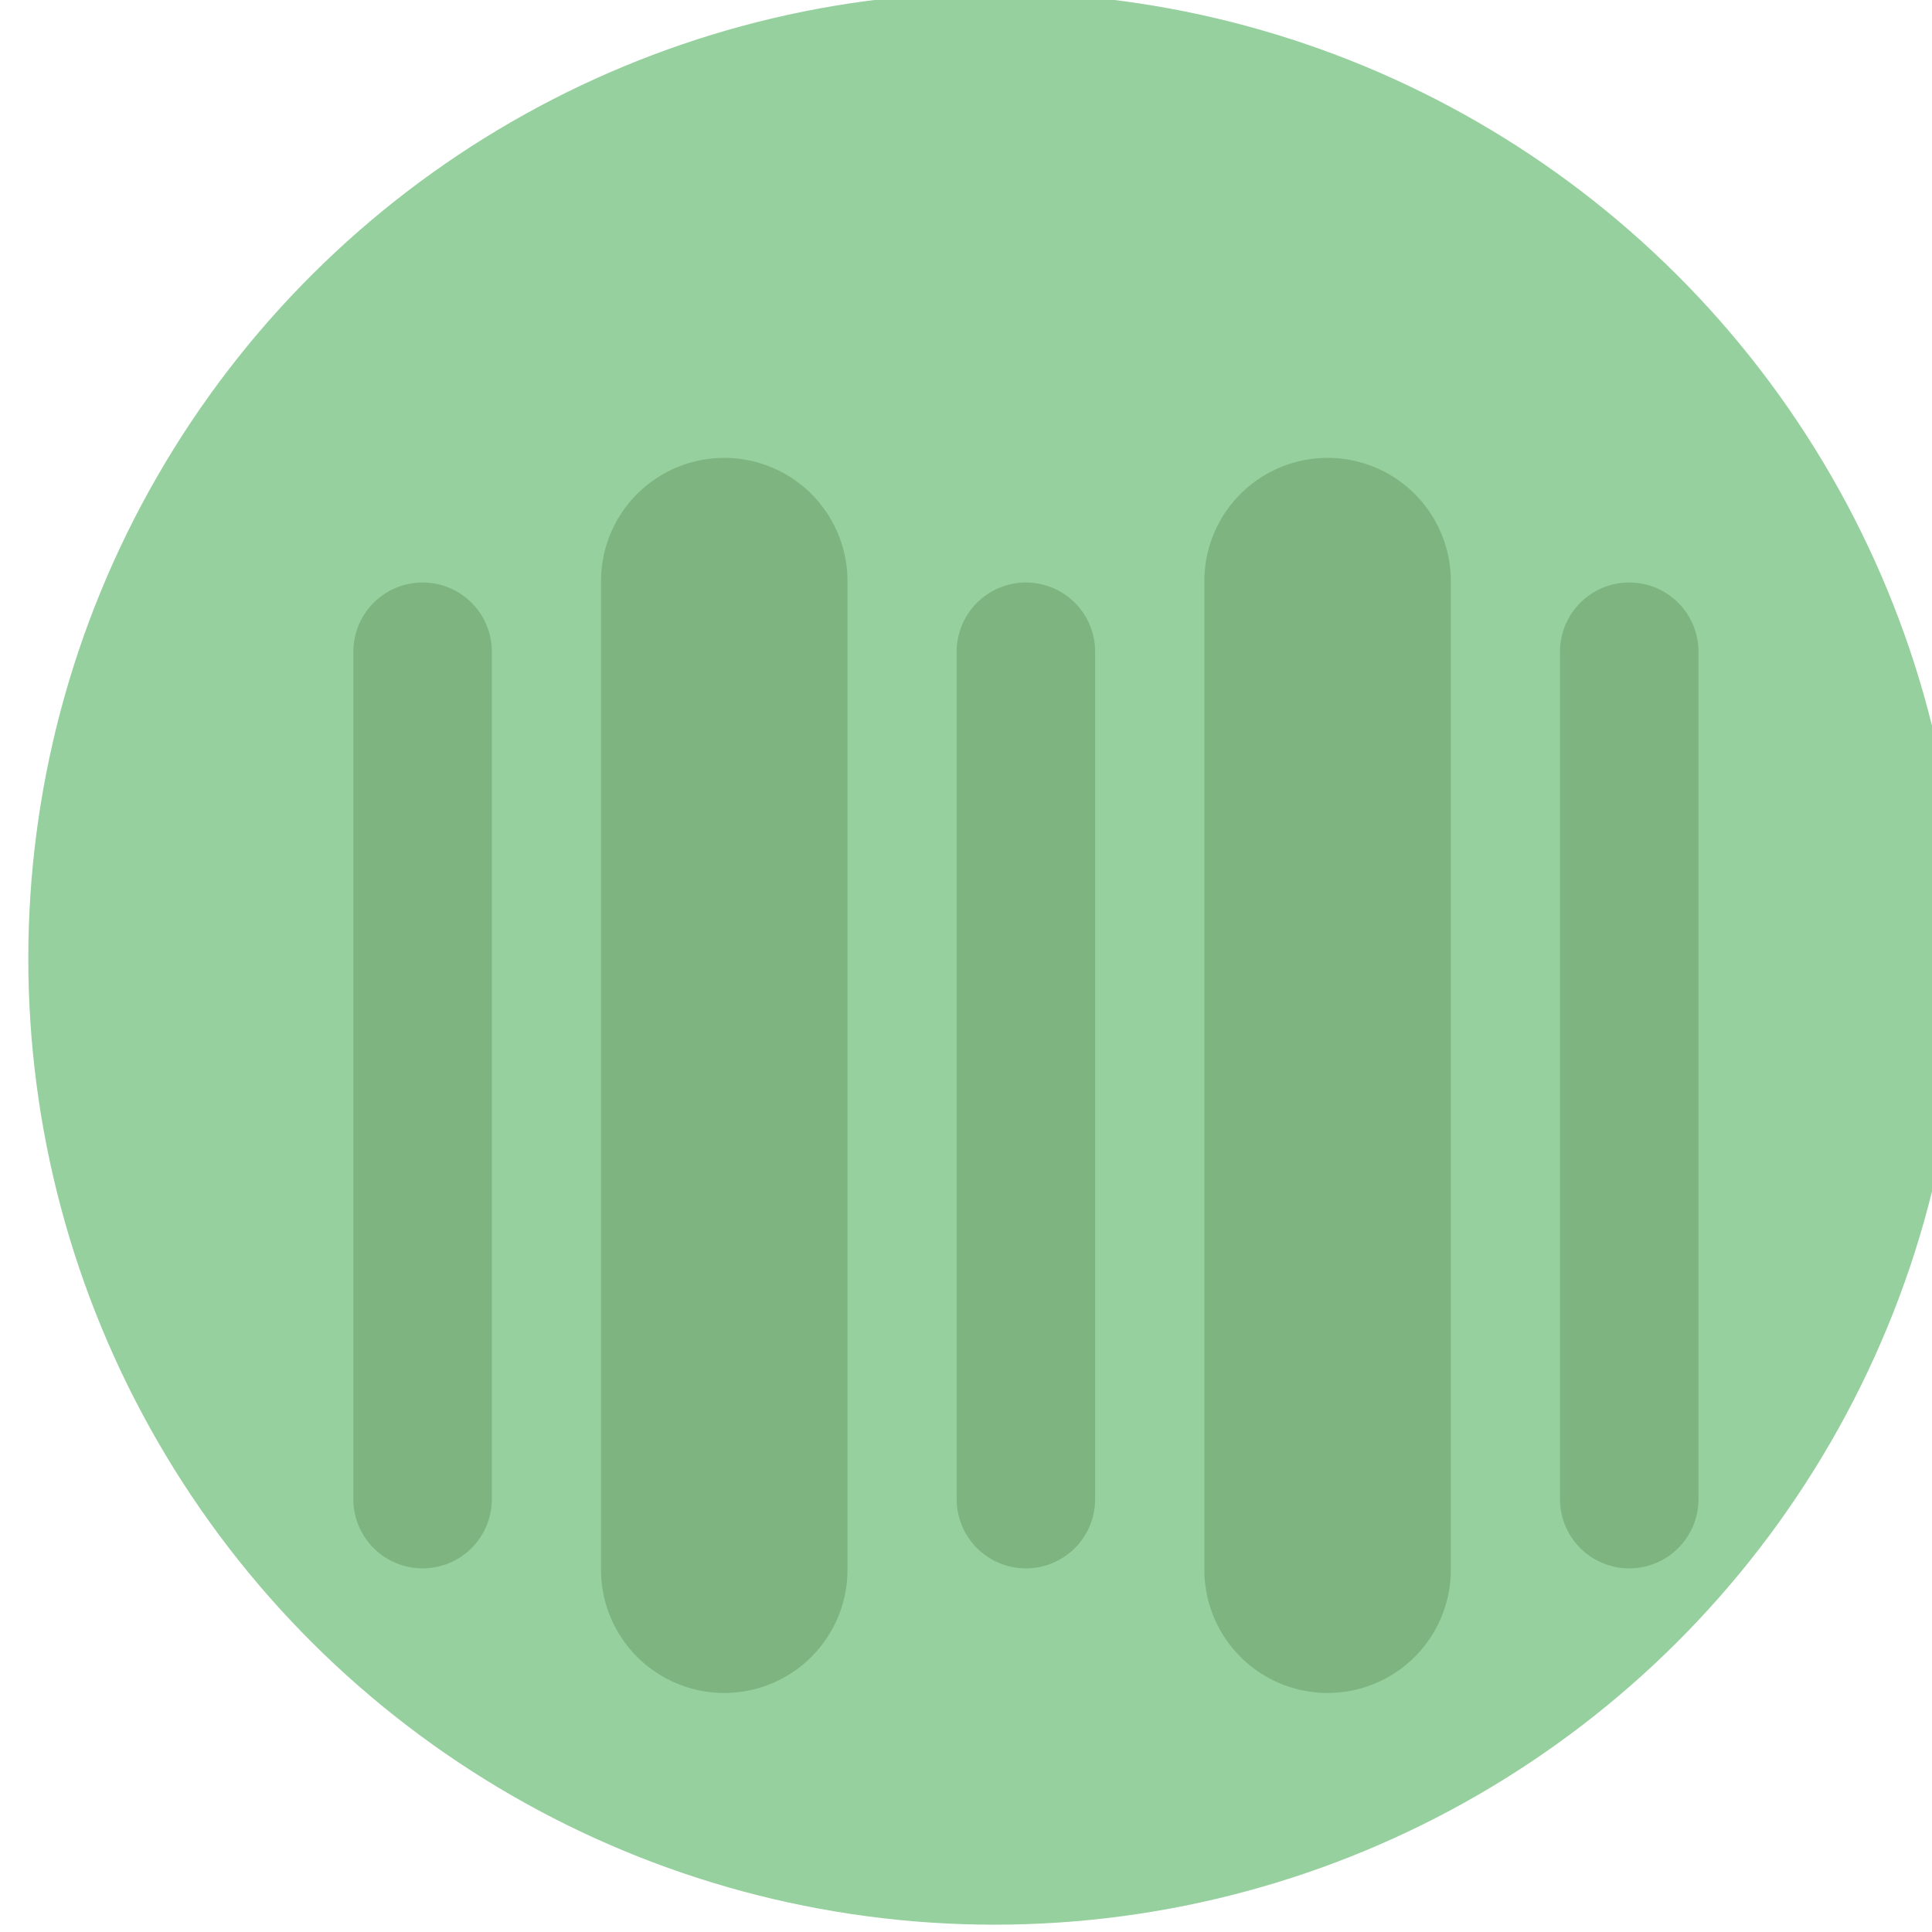 <?xml version="1.0" encoding="UTF-8" standalone="no"?>
<!-- Created with Inkscape (http://www.inkscape.org/) -->

<svg
   width="107.299mm"
   height="107.299mm"
   viewBox="0 0 107.299 107.299"
   version="1.1"
   id="svg1"
   inkscape:version="1.3.1 (91b66b0783, 2023-11-16)"
   sodipodi:docname="forest.svg"
   xmlns:inkscape="http://www.inkscape.org/namespaces/inkscape"
   xmlns:sodipodi="http://sodipodi.sourceforge.net/DTD/sodipodi-0.dtd"
   xmlns="http://www.w3.org/2000/svg"
   xmlns:svg="http://www.w3.org/2000/svg">
  <sodipodi:namedview
     id="namedview1"
     pagecolor="#ffffff"
     bordercolor="#000000"
     borderopacity="0.25"
     inkscape:showpageshadow="2"
     inkscape:pageopacity="0.0"
     inkscape:pagecheckerboard="0"
     inkscape:deskcolor="#d1d1d1"
     inkscape:document-units="mm"
     inkscape:zoom="0.77771465"
     inkscape:cx="397.31796"
     inkscape:cy="561.25984"
     inkscape:window-width="1876"
     inkscape:window-height="1032"
     inkscape:window-x="44"
     inkscape:window-y="0"
     inkscape:window-maximized="1"
     inkscape:current-layer="layer1" />
  <defs
     id="defs1" />
  <g
     inkscape:label="Layer 1"
     inkscape:groupmode="layer"
     id="layer1"
     transform="translate(-4.9674956e-5)">
    <g
       id="g1"
       transform="translate(-1063.442,-346.646)">
      <g
         id="g495"
         transform="matrix(0,-2.358,2.358,0,-17505.41,5241.766)"
         inkscape:export-filename="cardgen/forest.svg"
         inkscape:export-xdpi="96"
         inkscape:export-ydpi="96">
        <circle
           style="fill:#94cf9c;fill-opacity:0.984;stroke-width:6;stroke-linecap:round;stroke-linejoin:round"
           id="circle490"
           cx="2053.385"
           cy="7898.252"
           r="22.754" />
        <g
           id="g494"
           transform="matrix(0,0.842,-0.842,0,8491.846,6160.255)">
          <path
             style="fill:#91ce99;fill-opacity:1;stroke:#7eb47f;stroke-width:6.895;stroke-linecap:round;stroke-linejoin:round;stroke-dasharray:none;stroke-opacity:1"
             d="m 2056.573,7663.723 v -27.654"
             id="path490"
             sodipodi:nodetypes="cc" />
          <path
             style="fill:#91ce99;fill-opacity:1;stroke:#7eb47f;stroke-width:3.875;stroke-linecap:round;stroke-linejoin:round;stroke-dasharray:none;stroke-opacity:1"
             d="m 2048.135,7638.045 v 23.703"
             id="path491"
             sodipodi:nodetypes="cc" />
          <path
             style="fill:#91ce99;fill-opacity:1;stroke:#7eb47f;stroke-width:6.895;stroke-linecap:round;stroke-linejoin:round;stroke-dasharray:none;stroke-opacity:1"
             d="m 2073.45,7663.723 v -27.654"
             id="path492"
             sodipodi:nodetypes="cc" />
          <path
             style="fill:#91ce99;fill-opacity:1;stroke:#7eb47f;stroke-width:3.875;stroke-linecap:round;stroke-linejoin:round;stroke-dasharray:none;stroke-opacity:1"
             d="m 2081.888,7638.045 v 23.703"
             id="path493"
             sodipodi:nodetypes="cc" />
          <path
             style="fill:#91ce99;fill-opacity:1;stroke:#7eb47f;stroke-width:3.875;stroke-linecap:round;stroke-linejoin:round;stroke-dasharray:none;stroke-opacity:1"
             d="m 2065.011,7638.045 v 23.703"
             id="path494"
             sodipodi:nodetypes="cc" />
        </g>
      </g>
    </g>
  </g>
</svg>
